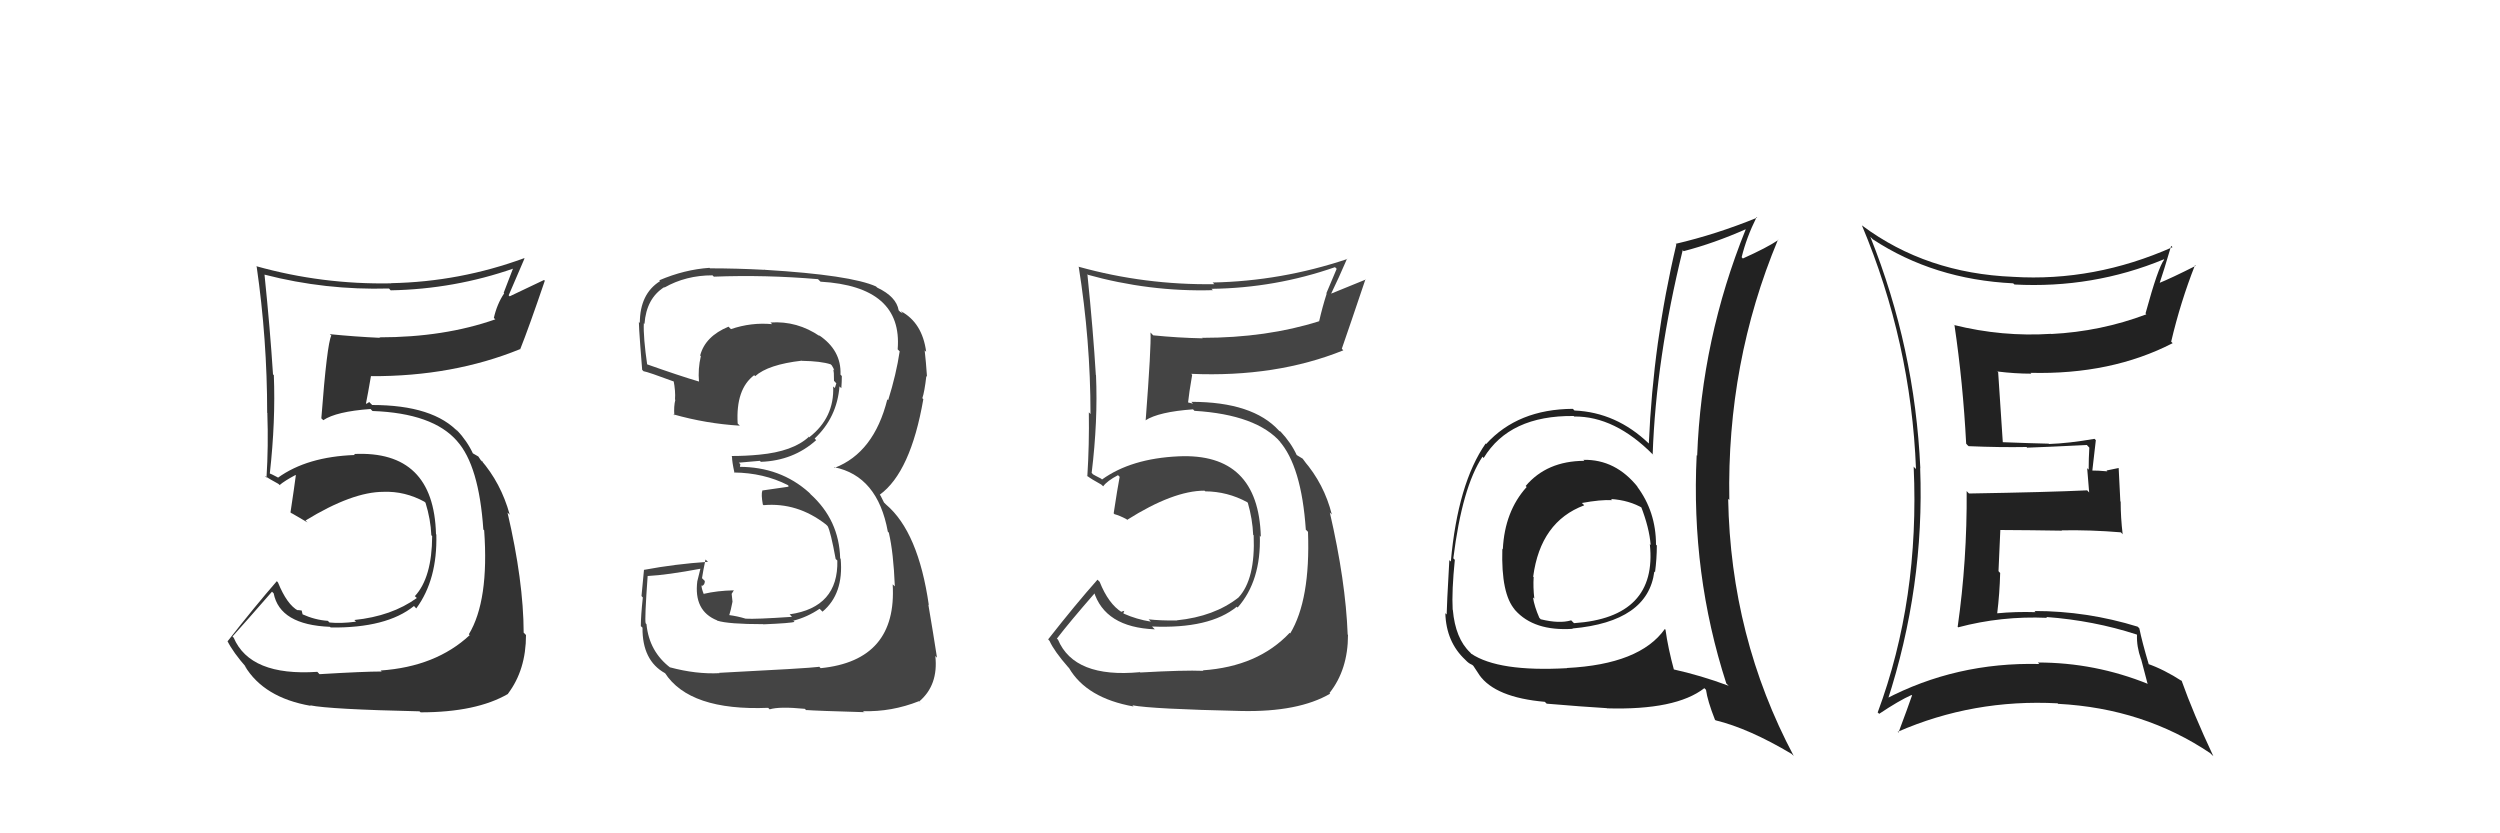 <svg xmlns="http://www.w3.org/2000/svg" width="150" height="50" viewBox="0,0,150,50"><path fill="#444" d="M68.49 40.43L68.35 40.28L68.39 40.33Q64.46 40.70 63.48 38.38L63.38 38.29L63.41 38.32Q64.15 37.35 65.71 35.56L65.73 35.57L65.62 35.46Q66.28 37.64 69.29 37.76L69.27 37.74L69.12 37.59Q72.58 37.74 74.21 36.40L74.22 36.42L74.26 36.45Q75.67 34.85 75.59 32.15L75.51 32.06L75.65 32.21Q75.51 27.16 70.71 27.38L70.61 27.28L70.71 27.38Q67.87 27.51 66.12 28.77L66.07 28.72L65.74 28.55L65.58 28.46L65.50 28.37Q65.88 25.25 65.76 22.51L65.68 22.43L65.75 22.50Q65.59 19.83 65.25 16.52L65.36 16.63L65.21 16.47Q68.96 17.52 72.77 17.41L72.74 17.38L72.69 17.33Q76.52 17.28 80.10 16.03L80.20 16.13L79.58 17.60L79.60 17.62Q79.34 18.43 79.15 19.27L79.12 19.23L79.16 19.27Q76.01 20.27 72.13 20.27L72.03 20.18L72.16 20.30Q70.68 20.27 69.19 20.12L69.05 19.97L69.03 19.95Q69.08 20.77 68.74 25.22L68.69 25.17L68.73 25.22Q69.52 24.71 71.58 24.56L71.68 24.66L71.67 24.65Q75.40 24.88 76.85 26.55L76.70 26.41L76.74 26.44Q78.09 27.95 78.35 31.79L78.33 31.76L78.48 31.91Q78.63 35.99 77.41 38.01L77.53 38.12L77.38 37.97Q75.48 39.99 72.17 40.22L72.21 40.26L72.19 40.25Q71.07 40.20 68.41 40.35ZM74.49 42.66L74.56 42.73L74.49 42.66Q77.91 42.73 79.81 41.62L79.81 41.62L79.77 41.58Q80.88 40.18 80.88 38.09L80.82 38.02L80.86 38.06Q80.74 34.87 79.79 30.75L79.90 30.86L79.91 30.87Q79.45 29.04 78.23 27.63L78.16 27.57L78.39 27.83L78.16 27.52L77.75 27.27L77.81 27.32Q77.47 26.57 76.83 25.89L76.85 25.90L76.76 25.86L76.74 25.84Q75.17 24.11 71.48 24.11L71.58 24.22L71.22 24.13L71.28 24.18Q71.34 23.59 71.53 22.49L71.61 22.57L71.47 22.43Q76.56 22.65 80.60 21.02L80.56 20.98L80.51 20.92Q80.98 19.57 81.93 16.75L81.95 16.77L79.79 17.65L79.83 17.70Q80.33 16.67 80.82 15.53L80.82 15.52L80.84 15.54Q76.87 16.87 72.76 16.95L72.87 17.06L72.87 17.05Q68.70 17.11 64.74 16.01L64.77 16.03L64.72 15.99Q65.43 20.43 65.43 24.84L65.45 24.86L65.33 24.74Q65.36 26.67 65.24 28.58L65.21 28.55L65.21 28.54Q65.50 28.76 66.07 29.07L66.15 29.14L66.19 29.18Q66.43 28.85 67.08 28.51L67.05 28.48L67.18 28.61Q67.05 29.28 66.82 30.80L66.81 30.79L66.87 30.85Q67.17 30.93 67.59 31.15L67.66 31.23L67.63 31.19Q70.40 29.44 72.27 29.44L72.31 29.48L72.31 29.48Q73.65 29.49 74.83 30.13L74.75 30.05L74.87 30.17Q75.15 31.14 75.19 32.09L75.23 32.13L75.22 32.12Q75.33 34.75 74.31 35.85L74.24 35.79L74.31 35.85Q72.86 36.99 70.61 37.22L70.63 37.24L70.62 37.23Q69.60 37.24 68.92 37.16L69.08 37.33L69.06 37.30Q68.19 37.16 67.43 36.82L67.40 36.79L67.46 36.65L67.28 36.70L67.32 36.74Q66.51 36.24 65.98 34.91L65.94 34.87L65.85 34.78Q64.56 36.23 62.89 38.36L62.94 38.42L62.97 38.45Q63.25 39.07 64.09 40.03L64.05 39.99L64.14 40.08Q65.20 41.89 68.02 42.39L67.97 42.35L67.95 42.32Q69.12 42.54 74.49 42.66Z"/><path fill="#222" d="M112.31 14.30L112.29 14.28L112.37 14.36Q116.04 16.77 120.79 17.00L120.87 17.07L120.86 17.07Q125.57 17.32 129.83 15.56L129.81 15.54L129.85 15.58Q129.49 16.03 128.73 18.81L128.74 18.81L128.78 18.86Q126.05 19.89 123.08 20.04L123.00 19.96L123.07 20.03Q120.13 20.22 117.24 19.50L117.13 19.39L117.27 19.52Q117.78 22.97 117.97 26.62L118.06 26.72L118.12 26.77Q119.99 26.85 121.59 26.82L121.69 26.91L121.63 26.86Q122.81 26.82 125.21 26.70L125.38 26.88L125.36 26.85Q125.32 27.50 125.32 28.18L125.23 28.09L125.35 29.55L125.23 29.42Q122.93 29.53 118.14 29.61L118.05 29.52L118.00 29.46Q118.03 33.61 117.46 37.61L117.45 37.60L117.49 37.64Q120.08 36.95 122.82 37.07L122.84 37.09L122.78 37.02Q125.61 37.23 128.20 38.07L128.19 38.06L128.22 38.09Q128.19 38.79 128.46 39.55L128.47 39.56L128.85 41.01L128.89 41.04Q125.70 39.75 122.27 39.75L122.38 39.86L122.36 39.84Q117.36 39.72 113.10 41.96L113.17 42.04L113.23 42.10Q115.48 35.21 115.21 28.09L115.27 28.15L115.22 28.10Q114.89 20.87 112.22 14.21ZM112.70 42.78L112.79 42.87L112.75 42.83Q113.93 42.04 114.69 41.70L114.73 41.73L114.72 41.73Q114.48 42.43 113.91 43.95L113.91 43.96L113.86 43.91Q118.39 41.93 123.46 42.20L123.55 42.30L123.49 42.23Q128.63 42.50 132.63 45.20L132.65 45.23L132.80 45.37Q131.59 42.79 130.90 40.85L130.84 40.79L130.94 40.88Q129.83 40.16 128.84 39.82L128.79 39.77L128.94 39.91Q128.52 38.50 128.36 37.70L128.44 37.78L128.26 37.60Q125.22 36.66 122.06 36.66L122.06 36.65L122.14 36.73Q120.95 36.69 119.81 36.80L119.75 36.74L119.83 36.82Q119.98 35.60 120.01 34.38L119.91 34.27L120.02 31.79L120.02 31.80Q121.93 31.81 123.72 31.84L123.75 31.87L123.70 31.82Q125.46 31.79 127.25 31.94L127.33 32.02L127.36 32.06Q127.24 31.05 127.24 30.10L127.22 30.08L127.12 28.08L126.39 28.23L126.44 28.28Q125.90 28.23 125.44 28.23L125.46 28.25L125.53 28.32Q125.60 27.70 125.75 26.41L125.74 26.40L125.67 26.33Q124.12 26.60 122.94 26.64L122.96 26.66L122.92 26.62Q121.95 26.60 120.12 26.53L120.19 26.59L120.17 26.57Q120.08 25.16 119.89 22.34L119.77 22.21L119.85 22.29Q120.89 22.42 121.88 22.42L121.89 22.43L121.83 22.37Q126.67 22.49 130.36 20.59L130.31 20.54L130.27 20.50Q130.83 18.12 131.70 15.91L131.81 16.02L131.74 15.95Q130.30 16.68 129.46 17.02L129.47 17.03L129.54 17.10Q129.81 16.31 130.27 14.75L130.23 14.71L130.35 14.83Q125.66 16.91 120.78 16.61L120.84 16.66L120.79 16.61Q115.59 16.40 111.75 13.55L111.67 13.47L111.71 13.51Q114.66 20.53 114.96 28.14L114.76 27.95L114.82 28.00Q115.18 35.97 112.66 42.75Z"/><path fill="#333" d="M19.02 40.30L19.15 40.43L19.04 40.31Q15.01 40.58 14.02 38.26L13.97 38.21L13.95 38.19Q14.76 37.29 16.32 35.50L16.30 35.48L16.42 35.60Q16.79 37.49 19.80 37.61L19.83 37.64L19.84 37.65Q23.20 37.69 24.84 36.36L24.97 36.50L24.98 36.50Q26.25 34.77 26.18 32.07L26.33 32.22L26.16 32.05Q26.03 27.01 21.24 27.24L21.35 27.36L21.29 27.30Q18.43 27.40 16.68 28.66L16.66 28.64L16.33 28.47L16.21 28.42L16.19 28.40Q16.54 25.25 16.43 22.51L16.39 22.47L16.38 22.46Q16.21 19.78 15.87 16.47L15.96 16.56L15.88 16.48Q19.52 17.42 23.33 17.31L23.34 17.31L23.44 17.42Q27.26 17.35 30.84 16.10L30.80 16.06L30.22 17.57L30.25 17.60Q29.82 18.24 29.63 19.08L29.69 19.13L29.72 19.16Q26.65 20.24 22.76 20.24L22.72 20.20L22.80 20.27Q21.28 20.20 19.79 20.05L19.82 20.08L19.88 20.13Q19.62 20.64 19.28 25.10L19.44 25.25L19.40 25.21Q20.17 24.69 22.23 24.54L22.31 24.62L22.35 24.66Q25.98 24.79 27.43 26.47L27.52 26.56L27.42 26.46Q28.74 27.93 29.00 31.77L29.03 31.80L29.05 31.82Q29.35 36.04 28.13 38.06L28.23 38.15L28.18 38.11Q26.15 40.00 22.84 40.23L22.74 40.13L22.90 40.29Q21.84 40.29 19.17 40.45ZM25.19 42.70L25.24 42.74L25.24 42.74Q28.58 42.74 30.49 41.63L30.43 41.58L30.48 41.62Q31.56 40.19 31.56 38.10L31.57 38.11L31.42 37.96Q31.41 34.86 30.45 30.75L30.61 30.91L30.58 30.87Q30.06 28.98 28.84 27.58L28.99 27.73L28.88 27.66L28.70 27.39L28.32 27.17L28.39 27.24Q28.04 26.47 27.39 25.78L27.36 25.75L27.48 25.91L27.54 25.97Q26.02 24.30 22.33 24.30L22.15 24.12L21.99 24.23L21.96 24.20Q22.07 23.66 22.26 22.55L22.24 22.53L22.28 22.57Q27.17 22.59 31.20 20.95L31.32 21.07L31.21 20.96Q31.73 19.66 32.69 16.84L32.64 16.80L30.58 17.78L30.52 17.72Q30.98 16.65 31.47 15.51L31.35 15.39L31.45 15.49Q27.58 16.91 23.47 16.99L23.48 17.00L23.48 17.00Q19.33 17.08 15.37 15.97L15.39 15.99L15.40 16.00Q16.03 20.36 16.03 24.77L16.06 24.80L16.04 24.79Q16.11 26.76 15.99 28.66L15.98 28.65L15.88 28.55Q16.13 28.72 16.70 29.03L16.85 29.17L16.78 29.10Q17.09 28.84 17.73 28.50L17.75 28.52L17.75 28.52Q17.66 29.22 17.43 30.74L17.55 30.86L17.43 30.75Q18.03 31.11 18.44 31.34L18.44 31.33L18.33 31.23Q21.14 29.51 23.01 29.51L23.08 29.58L23.01 29.51Q24.29 29.46 25.48 30.11L25.47 30.11L25.53 30.16Q25.84 31.16 25.88 32.11L25.82 32.06L25.93 32.16Q25.92 34.66 24.89 35.77L24.85 35.73L25.01 35.88Q23.50 36.97 21.26 37.20L21.25 37.19L21.36 37.30Q20.45 37.42 19.77 37.35L19.65 37.23L19.67 37.25Q18.90 37.20 18.13 36.85L18.16 36.88L18.10 36.63L17.84 36.60L17.89 36.64Q17.22 36.28 16.68 34.95L16.62 34.88L16.61 34.87Q15.33 36.34 13.66 38.47L13.54 38.35L13.64 38.45Q13.98 39.14 14.82 40.09L14.69 39.95L14.69 39.96Q15.83 41.86 18.64 42.35L18.59 42.30L18.61 42.32Q19.80 42.56 25.17 42.68Z"/><path fill="#444" d="M43.16 40.37L43.13 40.34L43.17 40.39Q41.76 40.46 40.20 40.04L40.16 40.00L40.22 40.06Q38.95 39.09 38.79 37.46L38.79 37.45L38.74 37.40Q38.67 37.18 38.86 34.55L38.97 34.66L38.87 34.56Q40.03 34.50 42.05 34.12L42.03 34.10L41.84 34.87L41.84 34.86Q41.61 36.65 43.02 37.22L42.94 37.15L43.04 37.24Q43.70 37.45 45.80 37.45L45.82 37.48L45.80 37.46Q47.48 37.39 47.67 37.31L47.52 37.16L47.61 37.24Q48.45 37.02 49.17 36.53L49.19 36.54L49.35 36.70Q50.63 35.63 50.44 33.53L50.52 33.61L50.41 33.50Q50.35 31.20 48.62 29.64L48.62 29.63L48.54 29.55Q46.82 28.01 44.35 28.01L44.39 28.06L44.42 27.85L44.33 27.76Q44.71 27.72 45.59 27.65L45.64 27.70L45.65 27.71Q47.60 27.64 48.97 26.41L48.97 26.41L48.88 26.31Q50.22 25.05 50.37 23.18L50.32 23.14L50.48 23.29Q50.51 22.90 50.51 22.56L50.45 22.50L50.43 22.48Q50.49 21.01 49.12 20.10L49.20 20.19L49.20 20.18Q47.83 19.24 46.23 19.35L46.37 19.49L46.34 19.45Q45.07 19.33 43.85 19.75L43.86 19.75L43.71 19.60Q42.31 20.18 42.01 21.33L41.98 21.30L42.05 21.37Q41.87 22.14 41.94 22.90L42.00 22.96L41.93 22.89Q40.80 22.56 38.74 21.83L38.79 21.88L38.84 21.94Q38.59 20.23 38.63 19.39L38.65 19.42L38.67 19.43Q38.78 17.91 39.85 17.23L39.79 17.17L39.87 17.25Q41.15 16.52 42.75 16.52L42.79 16.56L42.83 16.60Q45.92 16.48 49.08 16.75L49.11 16.78L49.23 16.90Q54.17 17.19 53.86 20.96L53.84 20.94L53.98 21.08Q53.78 22.44 53.29 24.01L53.26 23.98L53.24 23.96Q52.44 27.16 50.08 28.07L50.07 28.06L50.04 28.03Q52.66 28.55 53.27 31.90L53.30 31.93L53.33 31.96Q53.61 33.16 53.69 35.18L53.56 35.06L53.56 35.05Q53.84 39.63 49.24 40.09L49.10 39.95L49.15 40.01Q48.45 40.10 43.15 40.37ZM48.27 42.51L48.41 42.65L48.35 42.60Q48.98 42.65 51.83 42.73L51.91 42.80L51.78 42.67Q53.50 42.72 55.14 42.07L55.29 42.23L55.15 42.09Q56.31 41.11 56.12 39.36L56.16 39.40L56.22 39.46Q56.00 38.03 55.70 36.27L55.72 36.30L55.73 36.31Q55.10 31.91 53.16 30.27L53.04 30.15L52.85 29.77L52.80 29.69L52.79 29.68Q54.64 28.33 55.40 23.95L55.43 23.98L55.34 23.89Q55.47 23.52 55.58 22.57L55.53 22.52L55.62 22.60Q55.56 21.71 55.48 21.02L55.54 21.08L55.57 21.11Q55.34 19.36 54.05 18.67L54.18 18.81L54.01 18.71L53.92 18.62Q53.78 17.80 52.64 17.26L52.58 17.21L52.57 17.19Q51.04 16.50 45.90 16.19L45.83 16.13L45.89 16.19Q44.20 16.10 42.60 16.10L42.62 16.12L42.57 16.07Q41.07 16.17 39.55 16.82L39.58 16.84L39.60 16.87Q38.39 17.63 38.39 19.38L38.36 19.35L38.36 19.36Q38.26 18.84 38.53 22.19L38.62 22.28L38.60 22.27Q38.87 22.31 40.51 22.92L40.54 22.94L40.41 22.81Q40.54 23.48 40.50 23.97L40.54 24.01L40.52 23.99Q40.42 24.38 40.46 24.92L40.47 24.93L40.40 24.86Q42.37 25.42 44.39 25.54L44.29 25.44L44.26 25.41Q44.14 23.35 45.25 22.51L45.28 22.54L45.31 22.57Q46.09 21.87 48.11 21.64L48.10 21.63L48.12 21.65Q49.27 21.67 49.84 21.86L50.00 22.01L49.90 21.91Q50.02 22.11 50.06 22.22L50.00 22.17L50.03 22.39L50.04 22.85L50.18 23.00Q50.13 23.13 50.09 23.28L49.97 23.17L49.99 23.19Q50.07 25.06 48.55 26.24L48.37 26.06L48.53 26.21Q47.58 27.09 45.56 27.28L45.48 27.20L45.56 27.28Q44.76 27.36 43.89 27.36L43.91 27.38L43.92 27.40Q43.92 27.70 44.07 28.38L44.09 28.40L44.04 28.35Q45.82 28.37 47.26 29.10L47.33 29.17L47.26 29.21L45.73 29.43L45.74 29.44Q45.66 29.66 45.77 30.27L45.82 30.32L45.81 30.31Q47.84 30.13 49.56 31.47L49.64 31.55L49.66 31.57Q49.84 31.90 50.14 33.54L50.13 33.53L50.24 33.63Q50.31 36.44 47.38 36.86L47.34 36.82L47.52 37.01Q45.31 37.16 44.74 37.12L44.68 37.06L44.74 37.12Q44.25 36.97 43.72 36.90L43.75 36.93L43.85 36.57L43.95 36.10L43.90 35.63L44.03 35.42L44.03 35.42Q43.03 35.44 42.23 35.63L42.27 35.68L42.22 35.63Q42.09 35.31 42.09 35.12L42.17 35.19L42.13 35.15Q42.29 35.09 42.29 34.86L42.27 34.84L42.12 34.69Q42.18 34.29 42.33 33.57L42.49 33.72L42.47 33.71Q40.51 33.84 38.65 34.19L38.61 34.15L38.64 34.18Q38.60 34.64 38.49 35.76L38.55 35.83L38.57 35.84Q38.45 36.96 38.45 37.57L38.42 37.54L38.55 37.66Q38.53 39.63 39.90 40.39L39.91 40.40L39.89 40.37Q41.37 42.66 46.09 42.47L46.12 42.50L46.18 42.56Q46.77 42.38 48.29 42.53Z"/><path fill="#222" d="M94.94 27.53L95.07 27.66L95.05 27.65Q92.81 27.66 91.54 29.16L91.65 29.27L91.60 29.22Q90.28 30.68 90.17 32.96L90.10 32.89L90.14 32.94Q90.06 35.64 90.90 36.59L90.82 36.51L90.91 36.61Q92.04 37.88 94.36 37.73L94.32 37.69L94.34 37.71Q98.88 37.30 99.26 34.29L99.30 34.33L99.30 34.34Q99.41 33.53 99.41 32.73L99.46 32.78L99.36 32.68Q99.36 30.70 98.22 29.18L98.28 29.24L98.28 29.24Q96.94 27.55 95.00 27.59ZM99.77 37.62L99.82 37.67L99.89 37.74Q98.39 39.86 94.01 40.08L94.02 40.09L94.02 40.09Q89.91 40.32 88.27 39.22L88.23 39.17L88.21 39.15Q87.32 38.31 87.17 36.59L87.07 36.49L87.16 36.58Q87.10 35.45 87.29 33.59L87.30 33.60L87.20 33.50Q87.73 29.23 88.95 27.40L89.01 27.47L89.02 27.48Q90.57 24.92 94.42 24.96L94.38 24.92L94.45 24.99Q96.90 24.97 99.19 27.29L99.24 27.34L99.16 27.27Q99.36 21.53 100.96 15.02L100.91 14.96L101.02 15.07Q102.86 14.59 104.73 13.76L104.72 13.75L104.74 13.77Q102.09 20.34 101.83 27.34L101.81 27.32L101.80 27.32Q101.45 34.43 103.58 41.01L103.76 41.19L103.70 41.14Q102.07 40.53 100.36 40.15L100.29 40.08L100.45 40.24Q100.08 38.88 99.93 37.78ZM102.97 43.25L102.87 43.16L102.94 43.22Q104.94 43.71 107.49 45.23L107.65 45.38L107.62 45.35Q103.84 38.23 103.69 29.93L103.73 29.97L103.76 30.00Q103.60 21.76 106.68 14.38L106.73 14.43L106.70 14.40Q106.02 14.86 104.57 15.51L104.49 15.42L104.50 15.43Q104.79 14.24 105.40 13.02L105.44 13.07L105.43 13.06Q102.98 14.06 100.54 14.63L100.54 14.63L100.58 14.67Q99.19 20.52 98.93 26.61L98.94 26.62L98.93 26.61Q96.98 24.74 94.47 24.63L94.41 24.57L94.37 24.53Q91.07 24.55 89.17 26.64L89.16 26.63L89.14 26.61Q87.47 29.01 87.05 33.69L87.05 33.69L86.96 33.61Q86.80 36.45 86.80 36.87L86.78 36.85L86.72 36.79Q86.77 38.52 87.92 39.59L87.94 39.61L88.01 39.68Q88.14 39.81 88.33 39.89L88.40 39.95L88.77 40.51L88.76 40.50Q89.72 41.85 92.69 42.11L92.87 42.29L92.80 42.22Q95.05 42.41 96.42 42.49L96.37 42.44L96.42 42.50Q100.55 42.62 102.26 41.29L102.17 41.20L102.36 41.39Q102.45 42.05 102.90 43.19ZM96.70 29.98L96.56 29.84L96.65 29.94Q97.76 30.01 98.60 30.51L98.63 30.54L98.45 30.36Q98.96 31.67 99.04 32.70L99.08 32.74L98.99 32.65Q99.46 37.05 94.44 37.39L94.31 37.26L94.27 37.22Q93.57 37.43 92.46 37.16L92.46 37.17L92.36 37.07Q92.06 36.38 91.98 35.85L92.02 35.88L92.06 35.92Q91.98 35.23 92.02 34.62L92.01 34.62L91.99 34.60Q92.43 31.30 95.05 30.32L95.02 30.28L94.91 30.18Q96.04 29.97 96.73 30.01Z"/></svg>